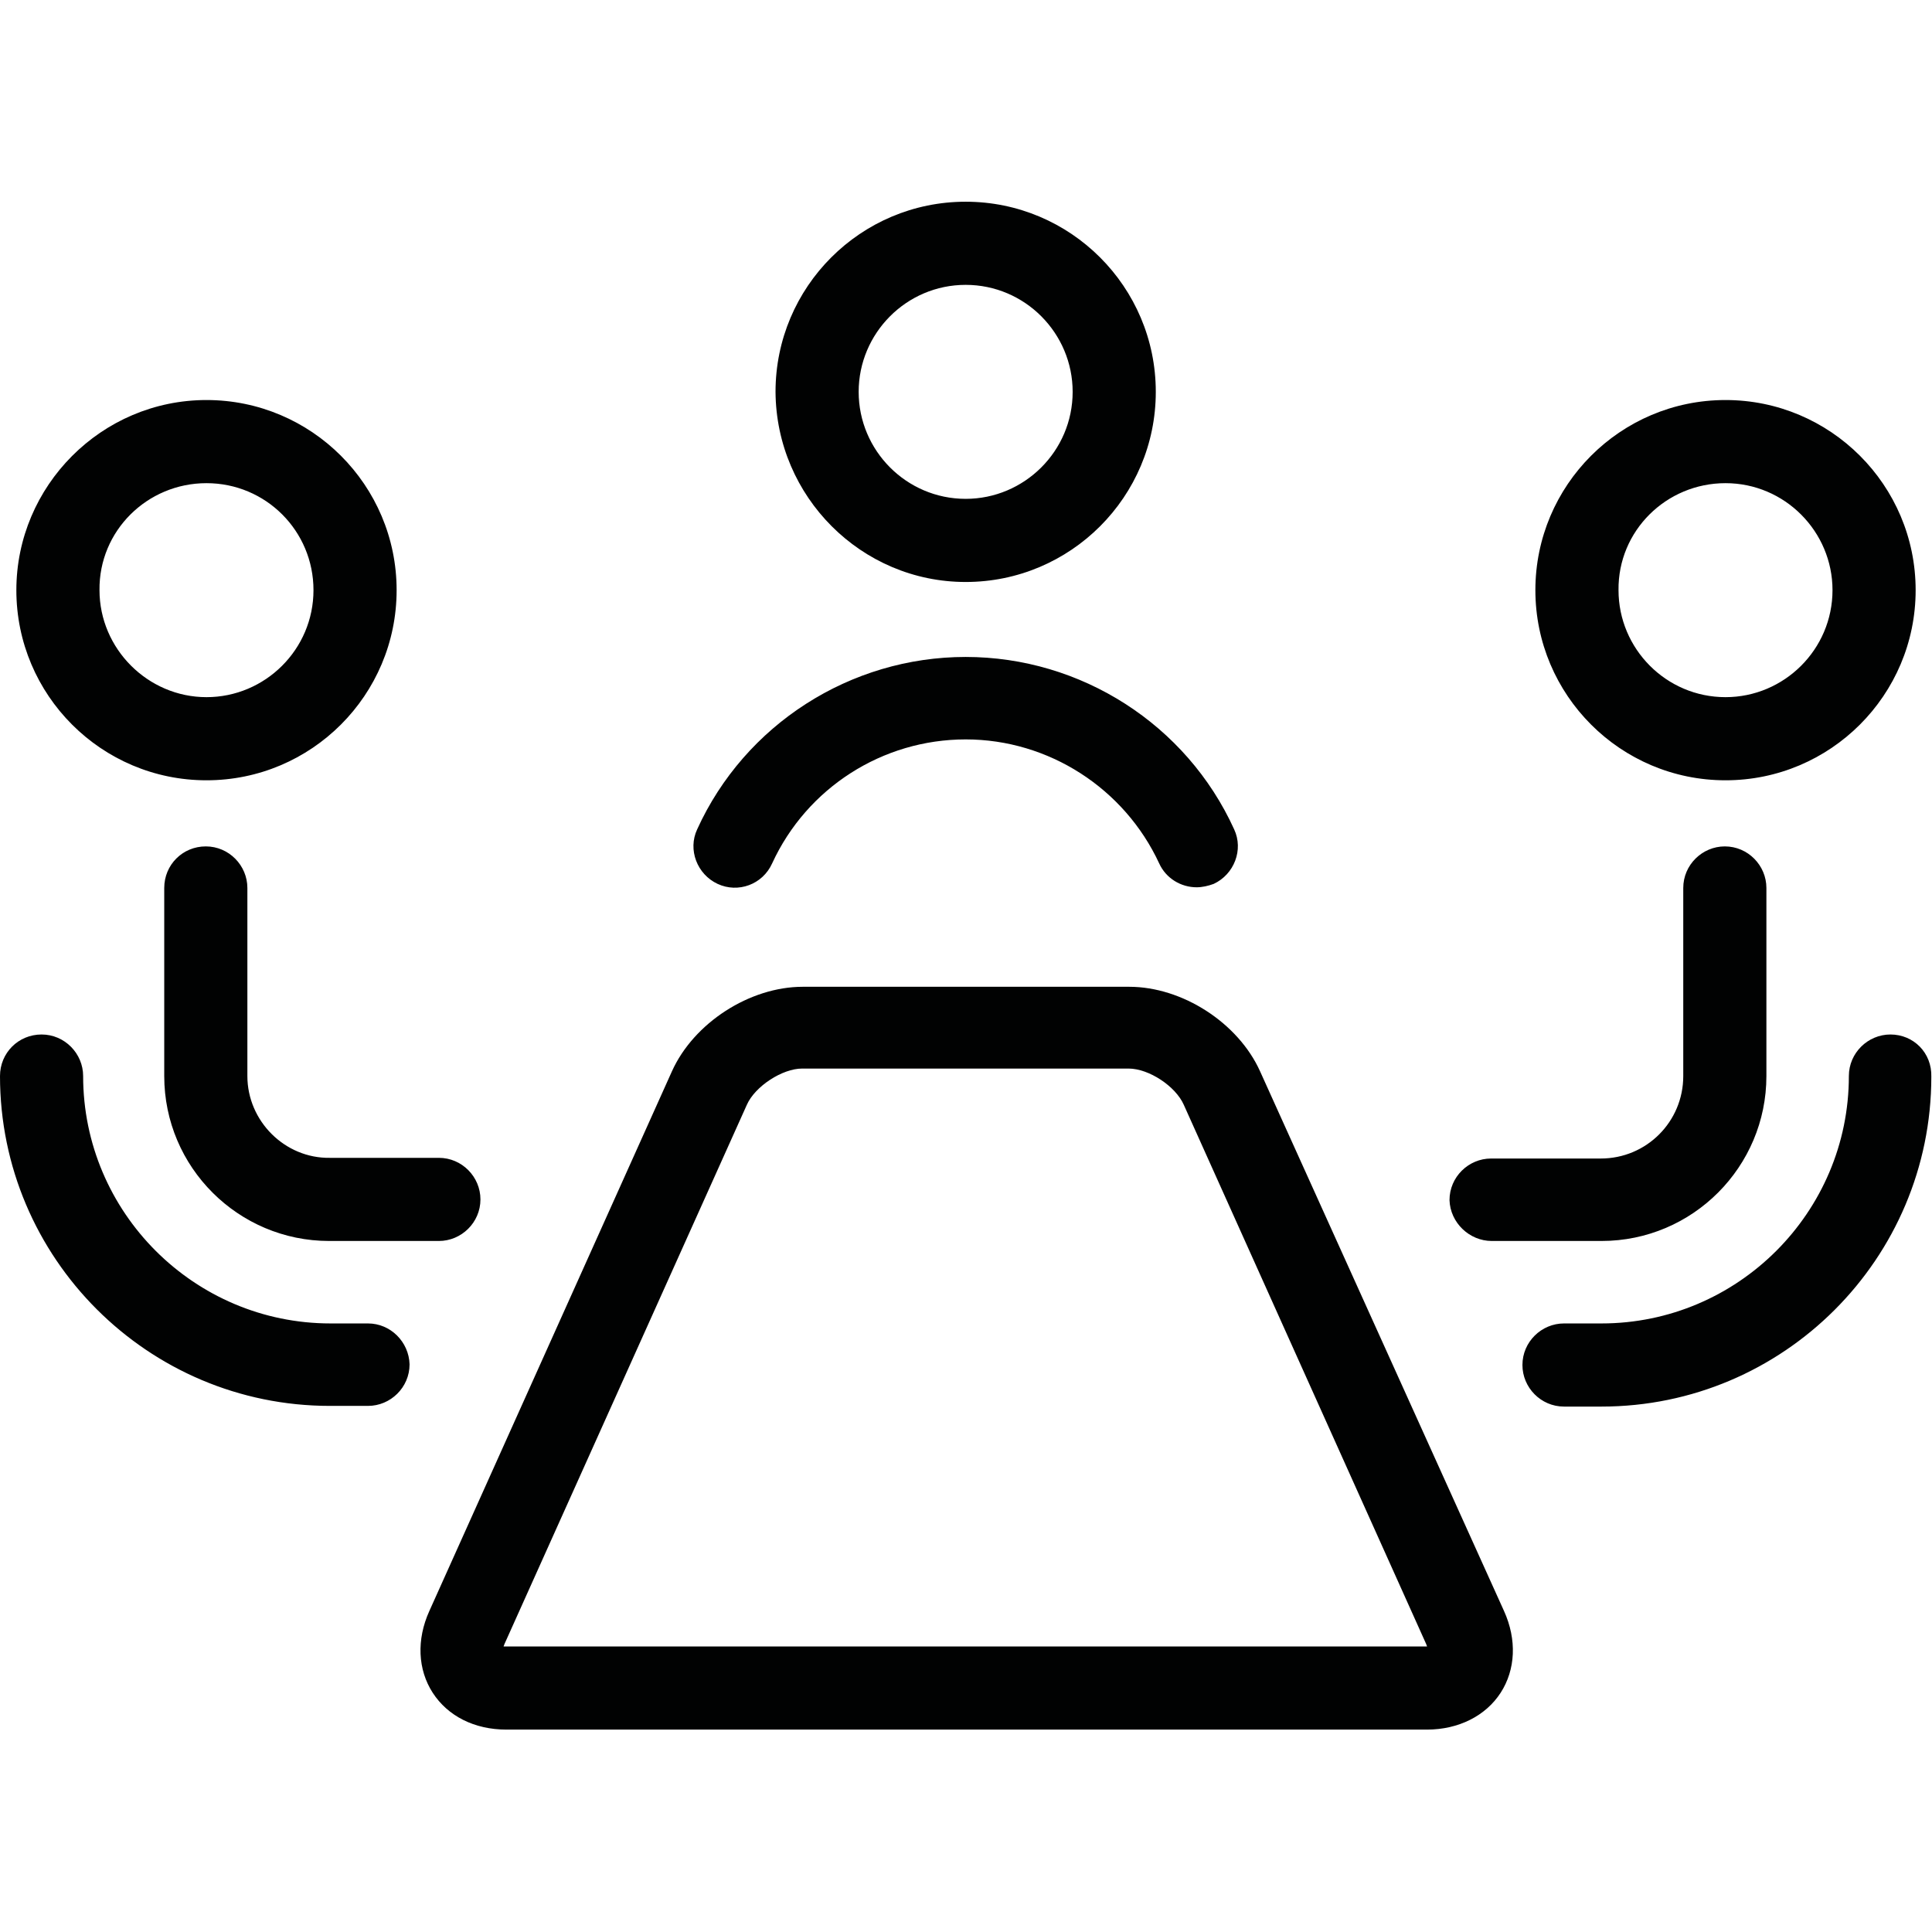 <?xml version="1.0" encoding="UTF-8"?>
<!DOCTYPE svg PUBLIC "-//W3C//DTD SVG 1.1//EN" "http://www.w3.org/Graphics/SVG/1.1/DTD/svg11.dtd">
<svg version="1.1" xmlns="http://www.w3.org/2000/svg" xmlns:xlink="http://www.w3.org/1999/xlink" x="0" y="0" width="283.5" height="283.5" viewBox="0, 0, 283.5, 283.5">
  <g id="Background">
    <rect x="0" y="0" width="283.5" height="283.5" fill="#FFFFFF"/>
  </g>
  <g id="Layer_1">
    <path d="M165.7,144.8 C173.5,144.8 181.7,150.1 184.9,157.2 L220.7,236.4 C222.6,240.6 222.4,245 220.2,248.4 C218,251.8 214,253.8 209.4,253.8 L74.3,253.8 C69.6,253.8 65.7,251.8 63.5,248.4 C61.3,245 61.1,240.6 63,236.4 L98.6,157.2 C101.8,150.1 110,144.8 117.8,144.8 L165.7,144.8 z M165.6,156.8 L117.7,156.8 C114.8,156.8 110.8,159.4 109.6,162.1 L74,241.3 C74,241.4 73.9,241.5 73.9,241.6 L209.4,241.6 C209.4,241.5 209.3,241.4 209.3,241.3 L173.7,162.1 C172.5,159.4 168.6,156.8 165.6,156.8 z M277.4,151.8 C274.1,151.8 271.3,154.5 271.3,157.9 C271.3,177.9 255,194.2 235,194.2 L229.5,194.2 C226.2,194.2 223.4,196.9 223.4,200.3 C223.4,203.6 226.1,206.4 229.5,206.4 L235,206.4 C261.7,206.4 283.4,184.7 283.4,158 C283.5,154.5 280.8,151.8 277.4,151.8 z M6.1,151.8 C2.7,151.8 0,154.5 0,157.9 C0,184.6 21.7,206.3 48.4,206.3 L54,206.3 C57.3,206.3 60.1,203.6 60.1,200.2 C60,196.9 57.3,194.2 54,194.2 L48.5,194.2 C28.5,194.2 12.2,177.9 12.2,157.9 C12.2,154.6 9.5,151.8 6.1,151.8 z M30.2,124.2 C26.8,124.2 24.1,126.9 24.1,130.3 L24.1,157.9 C24.1,171.3 35,182.1 48.3,182.1 L64.4,182.1 C67.7,182.1 70.5,179.4 70.5,176 C70.5,172.7 67.8,169.9 64.4,169.9 L48.4,169.9 C41.8,170 36.3,164.5 36.3,157.9 L36.3,130.3 C36.3,127 33.6,124.2 30.2,124.2 z M253.1,124.2 C249.8,124.2 247,126.9 247,130.3 L247,157.9 C247,164.6 241.6,170 234.9,170 L218.8,170 C215.5,170 212.7,172.7 212.7,176.1 C212.8,179.4 215.6,182.1 218.9,182.1 L235,182.1 C248.4,182.1 259.2,171.2 259.2,157.9 L259.2,130.3 C259.2,127 256.5,124.2 253.1,124.2 z M141.7,96.4 C124.8,96.4 109.3,106.3 102.3,121.7 C100.9,124.7 102.3,128.3 105.3,129.7 C108.3,131.1 111.9,129.8 113.3,126.7 C118.4,115.6 129.5,108.5 141.7,108.5 C153.9,108.5 165,115.7 170.1,126.7 C171.1,128.9 173.3,130.2 175.6,130.2 C176.4,130.2 177.3,130 178.1,129.7 C181.1,128.3 182.5,124.7 181.1,121.7 C174.1,106.3 158.6,96.4 141.7,96.4 z M30.3,70.9 C39,70.9 46,77.9 46,86.6 C46,95.3 38.9,102.3 30.3,102.3 C21.7,102.3 14.6,95.2 14.6,86.6 C14.5,77.9 21.6,70.9 30.3,70.9 z M30.3,58.7 C14.9,58.7 2.4,71.3 2.4,86.6 C2.4,102 14.9,114.5 30.3,114.5 C45.7,114.5 58.2,102 58.2,86.6 C58.2,71.2 45.7,58.7 30.3,58.7 z M253.2,70.9 C261.9,70.9 268.9,78 268.9,86.6 C268.9,95.3 261.8,102.3 253.2,102.3 C244.5,102.3 237.5,95.2 237.5,86.6 C237.4,77.9 244.5,70.9 253.2,70.9 z M253.2,58.7 C237.8,58.7 225.3,71.2 225.3,86.6 C225.3,102 237.8,114.5 253.2,114.5 C268.6,114.5 281.1,102 281.1,86.6 C281.1,71.2 268.6,58.7 253.2,58.7 z M141.7,41.8 C150.4,41.8 157.4,48.9 157.4,57.5 C157.4,66.2 150.3,73.2 141.7,73.2 C133,73.2 126,66.1 126,57.5 C126,48.9 133,41.8 141.7,41.8 z M141.7,29.6 C126.3,29.6 113.8,42.1 113.8,57.5 C113.9,72.9 126.4,85.4 141.7,85.4 C157.1,85.4 169.6,72.9 169.6,57.5 C169.6,42.1 157.1,29.6 141.7,29.6 z" fill="#010202"/>
  </g>
</svg>
